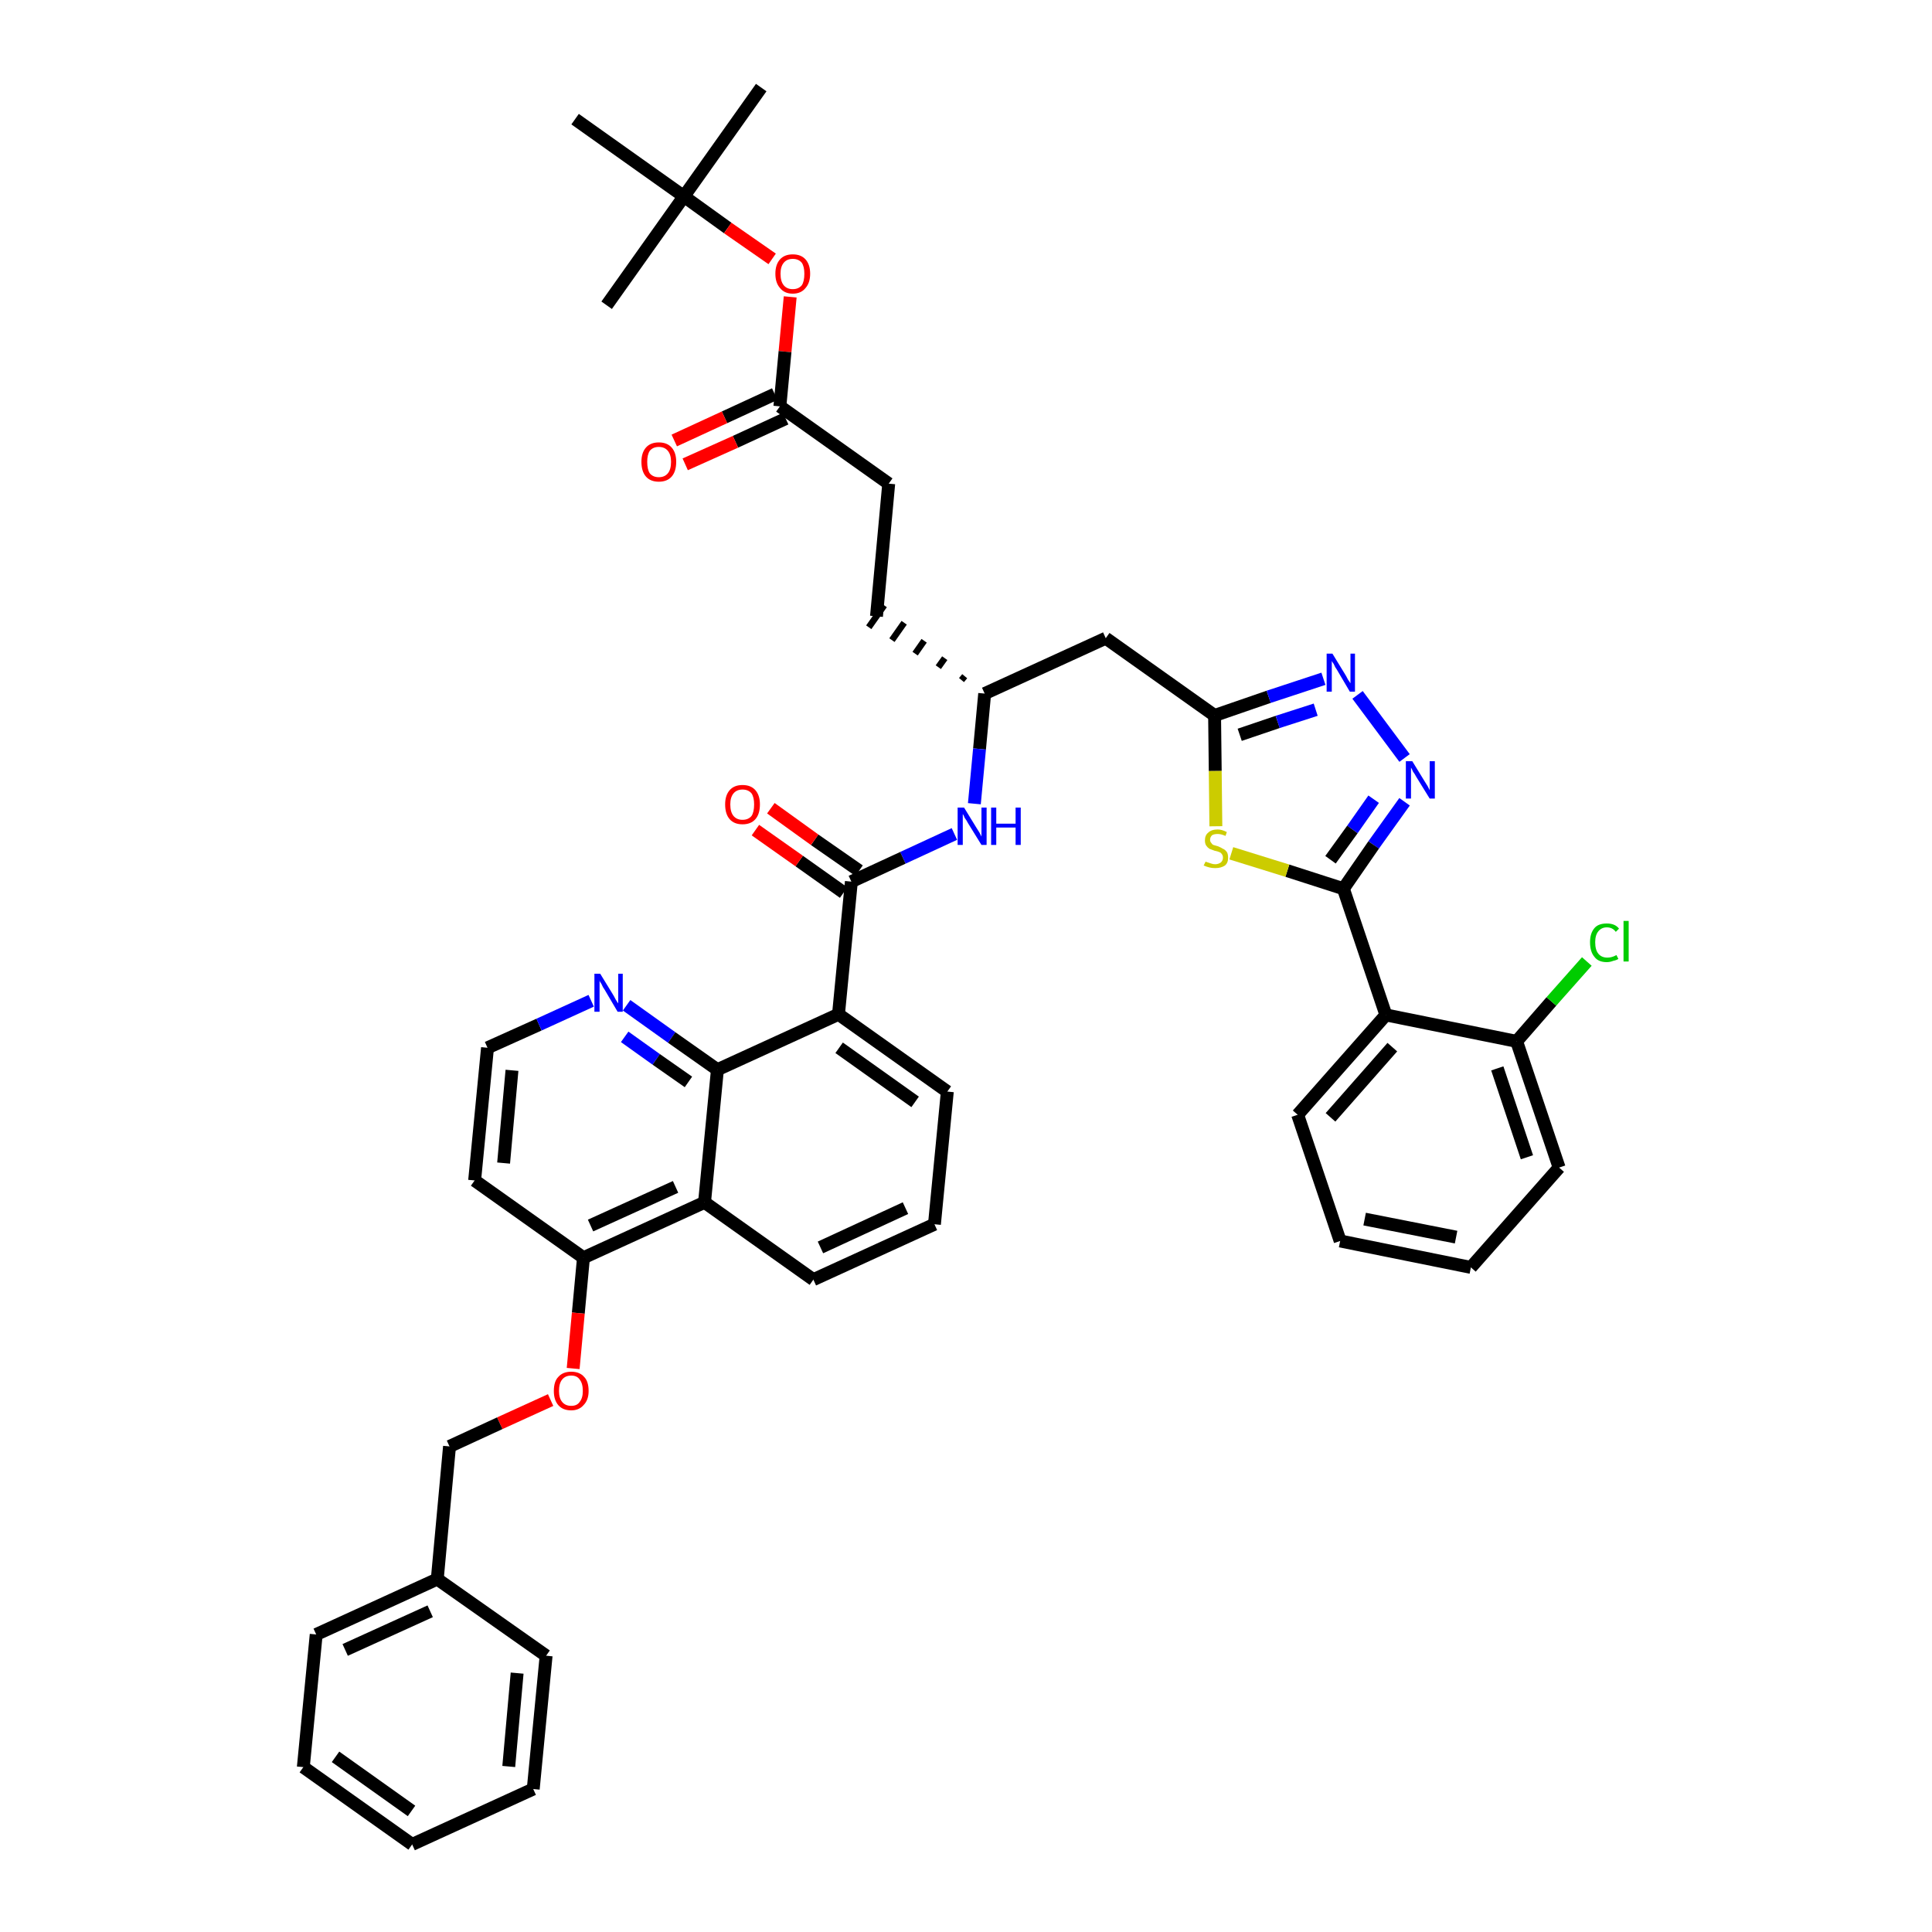 <?xml version='1.0' encoding='iso-8859-1'?>
<svg version='1.1' baseProfile='full'
              xmlns='http://www.w3.org/2000/svg'
                      xmlns:rdkit='http://www.rdkit.org/xml'
                      xmlns:xlink='http://www.w3.org/1999/xlink'
                  xml:space='preserve'
width='300px' height='300px' viewBox='0 0 300 300'>
<!-- END OF HEADER -->
<path class='bond-0 atom-0 atom-1' d='M 118.2,13.6 L 106.2,30.5' style='fill:none;fill-rule:evenodd;stroke:#000000;stroke-width:2.0px;stroke-linecap:butt;stroke-linejoin:miter;stroke-opacity:1' />
<path class='bond-1 atom-1 atom-2' d='M 106.2,30.5 L 94.2,47.4' style='fill:none;fill-rule:evenodd;stroke:#000000;stroke-width:2.0px;stroke-linecap:butt;stroke-linejoin:miter;stroke-opacity:1' />
<path class='bond-2 atom-1 atom-3' d='M 106.2,30.5 L 89.3,18.5' style='fill:none;fill-rule:evenodd;stroke:#000000;stroke-width:2.0px;stroke-linecap:butt;stroke-linejoin:miter;stroke-opacity:1' />
<path class='bond-3 atom-1 atom-4' d='M 106.2,30.5 L 113.0,35.4' style='fill:none;fill-rule:evenodd;stroke:#000000;stroke-width:2.0px;stroke-linecap:butt;stroke-linejoin:miter;stroke-opacity:1' />
<path class='bond-3 atom-1 atom-4' d='M 113.0,35.4 L 119.9,40.2' style='fill:none;fill-rule:evenodd;stroke:#FF0000;stroke-width:2.0px;stroke-linecap:butt;stroke-linejoin:miter;stroke-opacity:1' />
<path class='bond-4 atom-4 atom-5' d='M 122.7,46.1 L 121.9,54.6' style='fill:none;fill-rule:evenodd;stroke:#FF0000;stroke-width:2.0px;stroke-linecap:butt;stroke-linejoin:miter;stroke-opacity:1' />
<path class='bond-4 atom-4 atom-5' d='M 121.9,54.6 L 121.1,63.1' style='fill:none;fill-rule:evenodd;stroke:#000000;stroke-width:2.0px;stroke-linecap:butt;stroke-linejoin:miter;stroke-opacity:1' />
<path class='bond-5 atom-5 atom-6' d='M 120.3,61.2 L 112.5,64.8' style='fill:none;fill-rule:evenodd;stroke:#000000;stroke-width:2.0px;stroke-linecap:butt;stroke-linejoin:miter;stroke-opacity:1' />
<path class='bond-5 atom-5 atom-6' d='M 112.5,64.8 L 104.7,68.4' style='fill:none;fill-rule:evenodd;stroke:#FF0000;stroke-width:2.0px;stroke-linecap:butt;stroke-linejoin:miter;stroke-opacity:1' />
<path class='bond-5 atom-5 atom-6' d='M 122.0,65.0 L 114.2,68.6' style='fill:none;fill-rule:evenodd;stroke:#000000;stroke-width:2.0px;stroke-linecap:butt;stroke-linejoin:miter;stroke-opacity:1' />
<path class='bond-5 atom-5 atom-6' d='M 114.2,68.6 L 106.4,72.1' style='fill:none;fill-rule:evenodd;stroke:#FF0000;stroke-width:2.0px;stroke-linecap:butt;stroke-linejoin:miter;stroke-opacity:1' />
<path class='bond-6 atom-5 atom-7' d='M 121.1,63.1 L 138.0,75.1' style='fill:none;fill-rule:evenodd;stroke:#000000;stroke-width:2.0px;stroke-linecap:butt;stroke-linejoin:miter;stroke-opacity:1' />
<path class='bond-7 atom-7 atom-8' d='M 138.0,75.1 L 136.1,95.7' style='fill:none;fill-rule:evenodd;stroke:#000000;stroke-width:2.0px;stroke-linecap:butt;stroke-linejoin:miter;stroke-opacity:1' />
<path class='bond-8 atom-9 atom-8' d='M 149.8,105.0 L 149.3,105.6' style='fill:none;fill-rule:evenodd;stroke:#000000;stroke-width:1.0px;stroke-linecap:butt;stroke-linejoin:miter;stroke-opacity:1' />
<path class='bond-8 atom-9 atom-8' d='M 146.7,102.2 L 145.7,103.6' style='fill:none;fill-rule:evenodd;stroke:#000000;stroke-width:1.0px;stroke-linecap:butt;stroke-linejoin:miter;stroke-opacity:1' />
<path class='bond-8 atom-9 atom-8' d='M 143.5,99.5 L 142.1,101.5' style='fill:none;fill-rule:evenodd;stroke:#000000;stroke-width:1.0px;stroke-linecap:butt;stroke-linejoin:miter;stroke-opacity:1' />
<path class='bond-8 atom-9 atom-8' d='M 140.4,96.7 L 138.5,99.4' style='fill:none;fill-rule:evenodd;stroke:#000000;stroke-width:1.0px;stroke-linecap:butt;stroke-linejoin:miter;stroke-opacity:1' />
<path class='bond-8 atom-9 atom-8' d='M 137.3,94.0 L 134.9,97.4' style='fill:none;fill-rule:evenodd;stroke:#000000;stroke-width:1.0px;stroke-linecap:butt;stroke-linejoin:miter;stroke-opacity:1' />
<path class='bond-9 atom-9 atom-10' d='M 152.9,107.7 L 171.7,99.1' style='fill:none;fill-rule:evenodd;stroke:#000000;stroke-width:2.0px;stroke-linecap:butt;stroke-linejoin:miter;stroke-opacity:1' />
<path class='bond-22 atom-9 atom-23' d='M 152.9,107.7 L 152.1,116.3' style='fill:none;fill-rule:evenodd;stroke:#000000;stroke-width:2.0px;stroke-linecap:butt;stroke-linejoin:miter;stroke-opacity:1' />
<path class='bond-22 atom-9 atom-23' d='M 152.1,116.3 L 151.3,124.8' style='fill:none;fill-rule:evenodd;stroke:#0000FF;stroke-width:2.0px;stroke-linecap:butt;stroke-linejoin:miter;stroke-opacity:1' />
<path class='bond-10 atom-10 atom-11' d='M 171.7,99.1 L 188.6,111.1' style='fill:none;fill-rule:evenodd;stroke:#000000;stroke-width:2.0px;stroke-linecap:butt;stroke-linejoin:miter;stroke-opacity:1' />
<path class='bond-11 atom-11 atom-12' d='M 188.6,111.1 L 197.0,108.2' style='fill:none;fill-rule:evenodd;stroke:#000000;stroke-width:2.0px;stroke-linecap:butt;stroke-linejoin:miter;stroke-opacity:1' />
<path class='bond-11 atom-11 atom-12' d='M 197.0,108.2 L 205.5,105.4' style='fill:none;fill-rule:evenodd;stroke:#0000FF;stroke-width:2.0px;stroke-linecap:butt;stroke-linejoin:miter;stroke-opacity:1' />
<path class='bond-11 atom-11 atom-12' d='M 192.5,114.1 L 198.4,112.1' style='fill:none;fill-rule:evenodd;stroke:#000000;stroke-width:2.0px;stroke-linecap:butt;stroke-linejoin:miter;stroke-opacity:1' />
<path class='bond-11 atom-11 atom-12' d='M 198.4,112.1 L 204.3,110.2' style='fill:none;fill-rule:evenodd;stroke:#0000FF;stroke-width:2.0px;stroke-linecap:butt;stroke-linejoin:miter;stroke-opacity:1' />
<path class='bond-43 atom-22 atom-11' d='M 188.8,128.3 L 188.7,119.7' style='fill:none;fill-rule:evenodd;stroke:#CCCC00;stroke-width:2.0px;stroke-linecap:butt;stroke-linejoin:miter;stroke-opacity:1' />
<path class='bond-43 atom-22 atom-11' d='M 188.7,119.7 L 188.6,111.1' style='fill:none;fill-rule:evenodd;stroke:#000000;stroke-width:2.0px;stroke-linecap:butt;stroke-linejoin:miter;stroke-opacity:1' />
<path class='bond-12 atom-12 atom-13' d='M 210.8,107.9 L 218.1,117.7' style='fill:none;fill-rule:evenodd;stroke:#0000FF;stroke-width:2.0px;stroke-linecap:butt;stroke-linejoin:miter;stroke-opacity:1' />
<path class='bond-13 atom-13 atom-14' d='M 218.1,124.5 L 213.3,131.2' style='fill:none;fill-rule:evenodd;stroke:#0000FF;stroke-width:2.0px;stroke-linecap:butt;stroke-linejoin:miter;stroke-opacity:1' />
<path class='bond-13 atom-13 atom-14' d='M 213.3,131.2 L 208.6,138.0' style='fill:none;fill-rule:evenodd;stroke:#000000;stroke-width:2.0px;stroke-linecap:butt;stroke-linejoin:miter;stroke-opacity:1' />
<path class='bond-13 atom-13 atom-14' d='M 213.3,124.1 L 210.0,128.8' style='fill:none;fill-rule:evenodd;stroke:#0000FF;stroke-width:2.0px;stroke-linecap:butt;stroke-linejoin:miter;stroke-opacity:1' />
<path class='bond-13 atom-13 atom-14' d='M 210.0,128.8 L 206.6,133.5' style='fill:none;fill-rule:evenodd;stroke:#000000;stroke-width:2.0px;stroke-linecap:butt;stroke-linejoin:miter;stroke-opacity:1' />
<path class='bond-14 atom-14 atom-15' d='M 208.6,138.0 L 215.2,157.6' style='fill:none;fill-rule:evenodd;stroke:#000000;stroke-width:2.0px;stroke-linecap:butt;stroke-linejoin:miter;stroke-opacity:1' />
<path class='bond-21 atom-14 atom-22' d='M 208.6,138.0 L 199.9,135.2' style='fill:none;fill-rule:evenodd;stroke:#000000;stroke-width:2.0px;stroke-linecap:butt;stroke-linejoin:miter;stroke-opacity:1' />
<path class='bond-21 atom-14 atom-22' d='M 199.9,135.2 L 191.2,132.5' style='fill:none;fill-rule:evenodd;stroke:#CCCC00;stroke-width:2.0px;stroke-linecap:butt;stroke-linejoin:miter;stroke-opacity:1' />
<path class='bond-15 atom-15 atom-16' d='M 215.2,157.6 L 201.5,173.1' style='fill:none;fill-rule:evenodd;stroke:#000000;stroke-width:2.0px;stroke-linecap:butt;stroke-linejoin:miter;stroke-opacity:1' />
<path class='bond-15 atom-15 atom-16' d='M 216.2,162.6 L 206.6,173.5' style='fill:none;fill-rule:evenodd;stroke:#000000;stroke-width:2.0px;stroke-linecap:butt;stroke-linejoin:miter;stroke-opacity:1' />
<path class='bond-45 atom-20 atom-15' d='M 235.5,161.7 L 215.2,157.6' style='fill:none;fill-rule:evenodd;stroke:#000000;stroke-width:2.0px;stroke-linecap:butt;stroke-linejoin:miter;stroke-opacity:1' />
<path class='bond-16 atom-16 atom-17' d='M 201.5,173.1 L 208.1,192.7' style='fill:none;fill-rule:evenodd;stroke:#000000;stroke-width:2.0px;stroke-linecap:butt;stroke-linejoin:miter;stroke-opacity:1' />
<path class='bond-17 atom-17 atom-18' d='M 208.1,192.7 L 228.4,196.8' style='fill:none;fill-rule:evenodd;stroke:#000000;stroke-width:2.0px;stroke-linecap:butt;stroke-linejoin:miter;stroke-opacity:1' />
<path class='bond-17 atom-17 atom-18' d='M 211.9,189.3 L 226.1,192.1' style='fill:none;fill-rule:evenodd;stroke:#000000;stroke-width:2.0px;stroke-linecap:butt;stroke-linejoin:miter;stroke-opacity:1' />
<path class='bond-18 atom-18 atom-19' d='M 228.4,196.8 L 242.1,181.3' style='fill:none;fill-rule:evenodd;stroke:#000000;stroke-width:2.0px;stroke-linecap:butt;stroke-linejoin:miter;stroke-opacity:1' />
<path class='bond-19 atom-19 atom-20' d='M 242.1,181.3 L 235.5,161.7' style='fill:none;fill-rule:evenodd;stroke:#000000;stroke-width:2.0px;stroke-linecap:butt;stroke-linejoin:miter;stroke-opacity:1' />
<path class='bond-19 atom-19 atom-20' d='M 237.1,179.7 L 232.5,165.9' style='fill:none;fill-rule:evenodd;stroke:#000000;stroke-width:2.0px;stroke-linecap:butt;stroke-linejoin:miter;stroke-opacity:1' />
<path class='bond-20 atom-20 atom-21' d='M 235.5,161.7 L 240.9,155.5' style='fill:none;fill-rule:evenodd;stroke:#000000;stroke-width:2.0px;stroke-linecap:butt;stroke-linejoin:miter;stroke-opacity:1' />
<path class='bond-20 atom-20 atom-21' d='M 240.9,155.5 L 246.4,149.3' style='fill:none;fill-rule:evenodd;stroke:#00CC00;stroke-width:2.0px;stroke-linecap:butt;stroke-linejoin:miter;stroke-opacity:1' />
<path class='bond-23 atom-23 atom-24' d='M 148.2,129.5 L 140.2,133.2' style='fill:none;fill-rule:evenodd;stroke:#0000FF;stroke-width:2.0px;stroke-linecap:butt;stroke-linejoin:miter;stroke-opacity:1' />
<path class='bond-23 atom-23 atom-24' d='M 140.2,133.2 L 132.2,136.9' style='fill:none;fill-rule:evenodd;stroke:#000000;stroke-width:2.0px;stroke-linecap:butt;stroke-linejoin:miter;stroke-opacity:1' />
<path class='bond-24 atom-24 atom-25' d='M 133.4,135.2 L 126.5,130.4' style='fill:none;fill-rule:evenodd;stroke:#000000;stroke-width:2.0px;stroke-linecap:butt;stroke-linejoin:miter;stroke-opacity:1' />
<path class='bond-24 atom-24 atom-25' d='M 126.5,130.4 L 119.7,125.5' style='fill:none;fill-rule:evenodd;stroke:#FF0000;stroke-width:2.0px;stroke-linecap:butt;stroke-linejoin:miter;stroke-opacity:1' />
<path class='bond-24 atom-24 atom-25' d='M 131.0,138.6 L 124.1,133.7' style='fill:none;fill-rule:evenodd;stroke:#000000;stroke-width:2.0px;stroke-linecap:butt;stroke-linejoin:miter;stroke-opacity:1' />
<path class='bond-24 atom-24 atom-25' d='M 124.1,133.7 L 117.3,128.9' style='fill:none;fill-rule:evenodd;stroke:#FF0000;stroke-width:2.0px;stroke-linecap:butt;stroke-linejoin:miter;stroke-opacity:1' />
<path class='bond-25 atom-24 atom-26' d='M 132.2,136.9 L 130.2,157.5' style='fill:none;fill-rule:evenodd;stroke:#000000;stroke-width:2.0px;stroke-linecap:butt;stroke-linejoin:miter;stroke-opacity:1' />
<path class='bond-26 atom-26 atom-27' d='M 130.2,157.5 L 147.1,169.5' style='fill:none;fill-rule:evenodd;stroke:#000000;stroke-width:2.0px;stroke-linecap:butt;stroke-linejoin:miter;stroke-opacity:1' />
<path class='bond-26 atom-26 atom-27' d='M 130.3,162.7 L 142.1,171.1' style='fill:none;fill-rule:evenodd;stroke:#000000;stroke-width:2.0px;stroke-linecap:butt;stroke-linejoin:miter;stroke-opacity:1' />
<path class='bond-44 atom-43 atom-26' d='M 111.4,166.1 L 130.2,157.5' style='fill:none;fill-rule:evenodd;stroke:#000000;stroke-width:2.0px;stroke-linecap:butt;stroke-linejoin:miter;stroke-opacity:1' />
<path class='bond-27 atom-27 atom-28' d='M 147.1,169.5 L 145.1,190.1' style='fill:none;fill-rule:evenodd;stroke:#000000;stroke-width:2.0px;stroke-linecap:butt;stroke-linejoin:miter;stroke-opacity:1' />
<path class='bond-28 atom-28 atom-29' d='M 145.1,190.1 L 126.3,198.7' style='fill:none;fill-rule:evenodd;stroke:#000000;stroke-width:2.0px;stroke-linecap:butt;stroke-linejoin:miter;stroke-opacity:1' />
<path class='bond-28 atom-28 atom-29' d='M 140.6,187.6 L 127.4,193.7' style='fill:none;fill-rule:evenodd;stroke:#000000;stroke-width:2.0px;stroke-linecap:butt;stroke-linejoin:miter;stroke-opacity:1' />
<path class='bond-29 atom-29 atom-30' d='M 126.3,198.7 L 109.4,186.7' style='fill:none;fill-rule:evenodd;stroke:#000000;stroke-width:2.0px;stroke-linecap:butt;stroke-linejoin:miter;stroke-opacity:1' />
<path class='bond-30 atom-30 atom-31' d='M 109.4,186.7 L 90.6,195.3' style='fill:none;fill-rule:evenodd;stroke:#000000;stroke-width:2.0px;stroke-linecap:butt;stroke-linejoin:miter;stroke-opacity:1' />
<path class='bond-30 atom-30 atom-31' d='M 104.9,184.3 L 91.7,190.3' style='fill:none;fill-rule:evenodd;stroke:#000000;stroke-width:2.0px;stroke-linecap:butt;stroke-linejoin:miter;stroke-opacity:1' />
<path class='bond-46 atom-43 atom-30' d='M 111.4,166.1 L 109.4,186.7' style='fill:none;fill-rule:evenodd;stroke:#000000;stroke-width:2.0px;stroke-linecap:butt;stroke-linejoin:miter;stroke-opacity:1' />
<path class='bond-31 atom-31 atom-32' d='M 90.6,195.3 L 89.8,203.9' style='fill:none;fill-rule:evenodd;stroke:#000000;stroke-width:2.0px;stroke-linecap:butt;stroke-linejoin:miter;stroke-opacity:1' />
<path class='bond-31 atom-31 atom-32' d='M 89.8,203.9 L 89.0,212.5' style='fill:none;fill-rule:evenodd;stroke:#FF0000;stroke-width:2.0px;stroke-linecap:butt;stroke-linejoin:miter;stroke-opacity:1' />
<path class='bond-39 atom-31 atom-40' d='M 90.6,195.3 L 73.7,183.3' style='fill:none;fill-rule:evenodd;stroke:#000000;stroke-width:2.0px;stroke-linecap:butt;stroke-linejoin:miter;stroke-opacity:1' />
<path class='bond-32 atom-32 atom-33' d='M 85.5,217.4 L 77.6,221.0' style='fill:none;fill-rule:evenodd;stroke:#FF0000;stroke-width:2.0px;stroke-linecap:butt;stroke-linejoin:miter;stroke-opacity:1' />
<path class='bond-32 atom-32 atom-33' d='M 77.6,221.0 L 69.8,224.6' style='fill:none;fill-rule:evenodd;stroke:#000000;stroke-width:2.0px;stroke-linecap:butt;stroke-linejoin:miter;stroke-opacity:1' />
<path class='bond-33 atom-33 atom-34' d='M 69.8,224.6 L 67.9,245.2' style='fill:none;fill-rule:evenodd;stroke:#000000;stroke-width:2.0px;stroke-linecap:butt;stroke-linejoin:miter;stroke-opacity:1' />
<path class='bond-34 atom-34 atom-35' d='M 67.9,245.2 L 49.1,253.8' style='fill:none;fill-rule:evenodd;stroke:#000000;stroke-width:2.0px;stroke-linecap:butt;stroke-linejoin:miter;stroke-opacity:1' />
<path class='bond-34 atom-34 atom-35' d='M 66.8,250.2 L 53.6,256.2' style='fill:none;fill-rule:evenodd;stroke:#000000;stroke-width:2.0px;stroke-linecap:butt;stroke-linejoin:miter;stroke-opacity:1' />
<path class='bond-47 atom-39 atom-34' d='M 84.8,257.1 L 67.9,245.2' style='fill:none;fill-rule:evenodd;stroke:#000000;stroke-width:2.0px;stroke-linecap:butt;stroke-linejoin:miter;stroke-opacity:1' />
<path class='bond-35 atom-35 atom-36' d='M 49.1,253.8 L 47.1,274.4' style='fill:none;fill-rule:evenodd;stroke:#000000;stroke-width:2.0px;stroke-linecap:butt;stroke-linejoin:miter;stroke-opacity:1' />
<path class='bond-36 atom-36 atom-37' d='M 47.1,274.4 L 64.0,286.4' style='fill:none;fill-rule:evenodd;stroke:#000000;stroke-width:2.0px;stroke-linecap:butt;stroke-linejoin:miter;stroke-opacity:1' />
<path class='bond-36 atom-36 atom-37' d='M 52.1,272.8 L 63.9,281.2' style='fill:none;fill-rule:evenodd;stroke:#000000;stroke-width:2.0px;stroke-linecap:butt;stroke-linejoin:miter;stroke-opacity:1' />
<path class='bond-37 atom-37 atom-38' d='M 64.0,286.4 L 82.8,277.8' style='fill:none;fill-rule:evenodd;stroke:#000000;stroke-width:2.0px;stroke-linecap:butt;stroke-linejoin:miter;stroke-opacity:1' />
<path class='bond-38 atom-38 atom-39' d='M 82.8,277.8 L 84.8,257.1' style='fill:none;fill-rule:evenodd;stroke:#000000;stroke-width:2.0px;stroke-linecap:butt;stroke-linejoin:miter;stroke-opacity:1' />
<path class='bond-38 atom-38 atom-39' d='M 79.0,274.3 L 80.3,259.8' style='fill:none;fill-rule:evenodd;stroke:#000000;stroke-width:2.0px;stroke-linecap:butt;stroke-linejoin:miter;stroke-opacity:1' />
<path class='bond-40 atom-40 atom-41' d='M 73.7,183.3 L 75.7,162.7' style='fill:none;fill-rule:evenodd;stroke:#000000;stroke-width:2.0px;stroke-linecap:butt;stroke-linejoin:miter;stroke-opacity:1' />
<path class='bond-40 atom-40 atom-41' d='M 78.2,180.6 L 79.5,166.2' style='fill:none;fill-rule:evenodd;stroke:#000000;stroke-width:2.0px;stroke-linecap:butt;stroke-linejoin:miter;stroke-opacity:1' />
<path class='bond-41 atom-41 atom-42' d='M 75.7,162.7 L 83.7,159.1' style='fill:none;fill-rule:evenodd;stroke:#000000;stroke-width:2.0px;stroke-linecap:butt;stroke-linejoin:miter;stroke-opacity:1' />
<path class='bond-41 atom-41 atom-42' d='M 83.7,159.1 L 91.8,155.4' style='fill:none;fill-rule:evenodd;stroke:#0000FF;stroke-width:2.0px;stroke-linecap:butt;stroke-linejoin:miter;stroke-opacity:1' />
<path class='bond-42 atom-42 atom-43' d='M 97.3,156.1 L 104.3,161.1' style='fill:none;fill-rule:evenodd;stroke:#0000FF;stroke-width:2.0px;stroke-linecap:butt;stroke-linejoin:miter;stroke-opacity:1' />
<path class='bond-42 atom-42 atom-43' d='M 104.3,161.1 L 111.4,166.1' style='fill:none;fill-rule:evenodd;stroke:#000000;stroke-width:2.0px;stroke-linecap:butt;stroke-linejoin:miter;stroke-opacity:1' />
<path class='bond-42 atom-42 atom-43' d='M 97.0,161.0 L 101.9,164.5' style='fill:none;fill-rule:evenodd;stroke:#0000FF;stroke-width:2.0px;stroke-linecap:butt;stroke-linejoin:miter;stroke-opacity:1' />
<path class='bond-42 atom-42 atom-43' d='M 101.9,164.5 L 106.9,168.0' style='fill:none;fill-rule:evenodd;stroke:#000000;stroke-width:2.0px;stroke-linecap:butt;stroke-linejoin:miter;stroke-opacity:1' />
<path  class='atom-4' d='M 120.4 42.5
Q 120.4 41.1, 121.1 40.3
Q 121.8 39.5, 123.1 39.5
Q 124.4 39.5, 125.1 40.3
Q 125.8 41.1, 125.8 42.5
Q 125.8 43.9, 125.1 44.7
Q 124.4 45.6, 123.1 45.6
Q 121.8 45.6, 121.1 44.7
Q 120.4 43.9, 120.4 42.5
M 123.1 44.9
Q 124.0 44.9, 124.5 44.3
Q 124.9 43.7, 124.9 42.5
Q 124.9 41.4, 124.5 40.8
Q 124.0 40.2, 123.1 40.2
Q 122.2 40.2, 121.7 40.8
Q 121.2 41.4, 121.2 42.5
Q 121.2 43.7, 121.7 44.3
Q 122.2 44.9, 123.1 44.9
' fill='#FF0000'/>
<path  class='atom-6' d='M 99.6 71.7
Q 99.6 70.3, 100.3 69.5
Q 101.0 68.7, 102.3 68.7
Q 103.6 68.7, 104.3 69.5
Q 105.0 70.3, 105.0 71.7
Q 105.0 73.2, 104.3 74.0
Q 103.6 74.8, 102.3 74.8
Q 101.0 74.8, 100.3 74.0
Q 99.6 73.2, 99.6 71.7
M 102.3 74.1
Q 103.2 74.1, 103.7 73.5
Q 104.2 72.9, 104.2 71.7
Q 104.2 70.6, 103.7 70.0
Q 103.2 69.4, 102.3 69.4
Q 101.4 69.4, 100.9 70.0
Q 100.5 70.6, 100.5 71.7
Q 100.5 72.9, 100.9 73.5
Q 101.4 74.1, 102.3 74.1
' fill='#FF0000'/>
<path  class='atom-12' d='M 206.9 101.5
L 208.8 104.6
Q 209.0 104.9, 209.3 105.5
Q 209.7 106.1, 209.7 106.1
L 209.7 101.5
L 210.4 101.5
L 210.4 107.4
L 209.6 107.4
L 207.6 104.0
Q 207.3 103.6, 207.1 103.1
Q 206.8 102.7, 206.8 102.6
L 206.8 107.4
L 206.0 107.4
L 206.0 101.5
L 206.9 101.5
' fill='#0000FF'/>
<path  class='atom-13' d='M 219.3 118.2
L 221.2 121.3
Q 221.4 121.6, 221.7 122.1
Q 222.0 122.7, 222.0 122.7
L 222.0 118.2
L 222.8 118.2
L 222.8 124.0
L 222.0 124.0
L 219.9 120.6
Q 219.7 120.2, 219.4 119.8
Q 219.2 119.3, 219.1 119.2
L 219.1 124.0
L 218.3 124.0
L 218.3 118.2
L 219.3 118.2
' fill='#0000FF'/>
<path  class='atom-21' d='M 246.9 146.3
Q 246.9 144.9, 247.6 144.1
Q 248.2 143.4, 249.5 143.4
Q 250.8 143.4, 251.4 144.2
L 250.9 144.7
Q 250.4 144.0, 249.5 144.0
Q 248.7 144.0, 248.2 144.6
Q 247.7 145.2, 247.7 146.3
Q 247.7 147.5, 248.2 148.1
Q 248.7 148.7, 249.6 148.7
Q 250.3 148.7, 251.0 148.3
L 251.3 148.9
Q 251.0 149.1, 250.5 149.2
Q 250.0 149.4, 249.5 149.4
Q 248.2 149.4, 247.6 148.6
Q 246.9 147.8, 246.9 146.3
' fill='#00CC00'/>
<path  class='atom-21' d='M 252.1 143.0
L 252.9 143.0
L 252.9 149.3
L 252.1 149.3
L 252.1 143.0
' fill='#00CC00'/>
<path  class='atom-22' d='M 187.2 133.8
Q 187.2 133.8, 187.5 133.9
Q 187.8 134.0, 188.1 134.1
Q 188.4 134.2, 188.7 134.2
Q 189.2 134.2, 189.6 133.9
Q 189.9 133.6, 189.9 133.2
Q 189.9 132.8, 189.7 132.6
Q 189.6 132.4, 189.3 132.3
Q 189.1 132.2, 188.6 132.1
Q 188.1 131.9, 187.8 131.8
Q 187.5 131.6, 187.3 131.3
Q 187.1 131.0, 187.1 130.5
Q 187.1 129.7, 187.6 129.3
Q 188.1 128.8, 189.1 128.8
Q 189.7 128.8, 190.5 129.2
L 190.3 129.8
Q 189.6 129.5, 189.1 129.5
Q 188.5 129.5, 188.2 129.7
Q 187.9 130.0, 187.9 130.4
Q 187.9 130.7, 188.1 130.9
Q 188.2 131.1, 188.4 131.2
Q 188.7 131.3, 189.1 131.4
Q 189.6 131.6, 189.9 131.8
Q 190.2 131.9, 190.5 132.3
Q 190.7 132.6, 190.7 133.2
Q 190.7 134.0, 190.2 134.4
Q 189.6 134.8, 188.7 134.8
Q 188.2 134.8, 187.8 134.7
Q 187.4 134.6, 186.9 134.4
L 187.2 133.8
' fill='#CCCC00'/>
<path  class='atom-23' d='M 149.7 125.4
L 151.6 128.5
Q 151.8 128.8, 152.1 129.3
Q 152.4 129.9, 152.4 129.9
L 152.4 125.4
L 153.2 125.4
L 153.2 131.2
L 152.4 131.2
L 150.3 127.8
Q 150.1 127.4, 149.8 127.0
Q 149.6 126.5, 149.5 126.4
L 149.5 131.2
L 148.7 131.2
L 148.7 125.4
L 149.7 125.4
' fill='#0000FF'/>
<path  class='atom-23' d='M 153.9 125.4
L 154.7 125.4
L 154.7 127.9
L 157.7 127.9
L 157.7 125.4
L 158.5 125.4
L 158.5 131.2
L 157.7 131.2
L 157.7 128.5
L 154.7 128.5
L 154.7 131.2
L 153.9 131.2
L 153.9 125.4
' fill='#0000FF'/>
<path  class='atom-25' d='M 112.6 124.9
Q 112.6 123.5, 113.3 122.7
Q 114.0 121.9, 115.3 121.9
Q 116.6 121.9, 117.3 122.7
Q 118.0 123.5, 118.0 124.9
Q 118.0 126.4, 117.3 127.2
Q 116.6 128.0, 115.3 128.0
Q 114.0 128.0, 113.3 127.2
Q 112.6 126.4, 112.6 124.9
M 115.3 127.3
Q 116.2 127.3, 116.7 126.7
Q 117.1 126.1, 117.1 124.9
Q 117.1 123.8, 116.7 123.2
Q 116.2 122.6, 115.3 122.6
Q 114.4 122.6, 113.9 123.2
Q 113.4 123.8, 113.4 124.9
Q 113.4 126.1, 113.9 126.7
Q 114.4 127.3, 115.3 127.3
' fill='#FF0000'/>
<path  class='atom-32' d='M 86.0 216.0
Q 86.0 214.5, 86.7 213.8
Q 87.4 213.0, 88.7 213.0
Q 90.0 213.0, 90.7 213.8
Q 91.4 214.5, 91.4 216.0
Q 91.4 217.4, 90.6 218.2
Q 89.9 219.0, 88.7 219.0
Q 87.4 219.0, 86.7 218.2
Q 86.0 217.4, 86.0 216.0
M 88.7 218.3
Q 89.6 218.3, 90.0 217.7
Q 90.5 217.1, 90.5 216.0
Q 90.5 214.8, 90.0 214.2
Q 89.6 213.6, 88.7 213.6
Q 87.8 213.6, 87.3 214.2
Q 86.8 214.8, 86.8 216.0
Q 86.8 217.1, 87.3 217.7
Q 87.8 218.3, 88.7 218.3
' fill='#FF0000'/>
<path  class='atom-42' d='M 93.2 151.2
L 95.1 154.3
Q 95.3 154.6, 95.6 155.2
Q 95.9 155.7, 96.0 155.8
L 96.0 151.2
L 96.7 151.2
L 96.7 157.1
L 95.9 157.1
L 93.9 153.7
Q 93.6 153.3, 93.4 152.8
Q 93.1 152.4, 93.1 152.2
L 93.1 157.1
L 92.3 157.1
L 92.3 151.2
L 93.2 151.2
' fill='#0000FF'/>
</svg>
